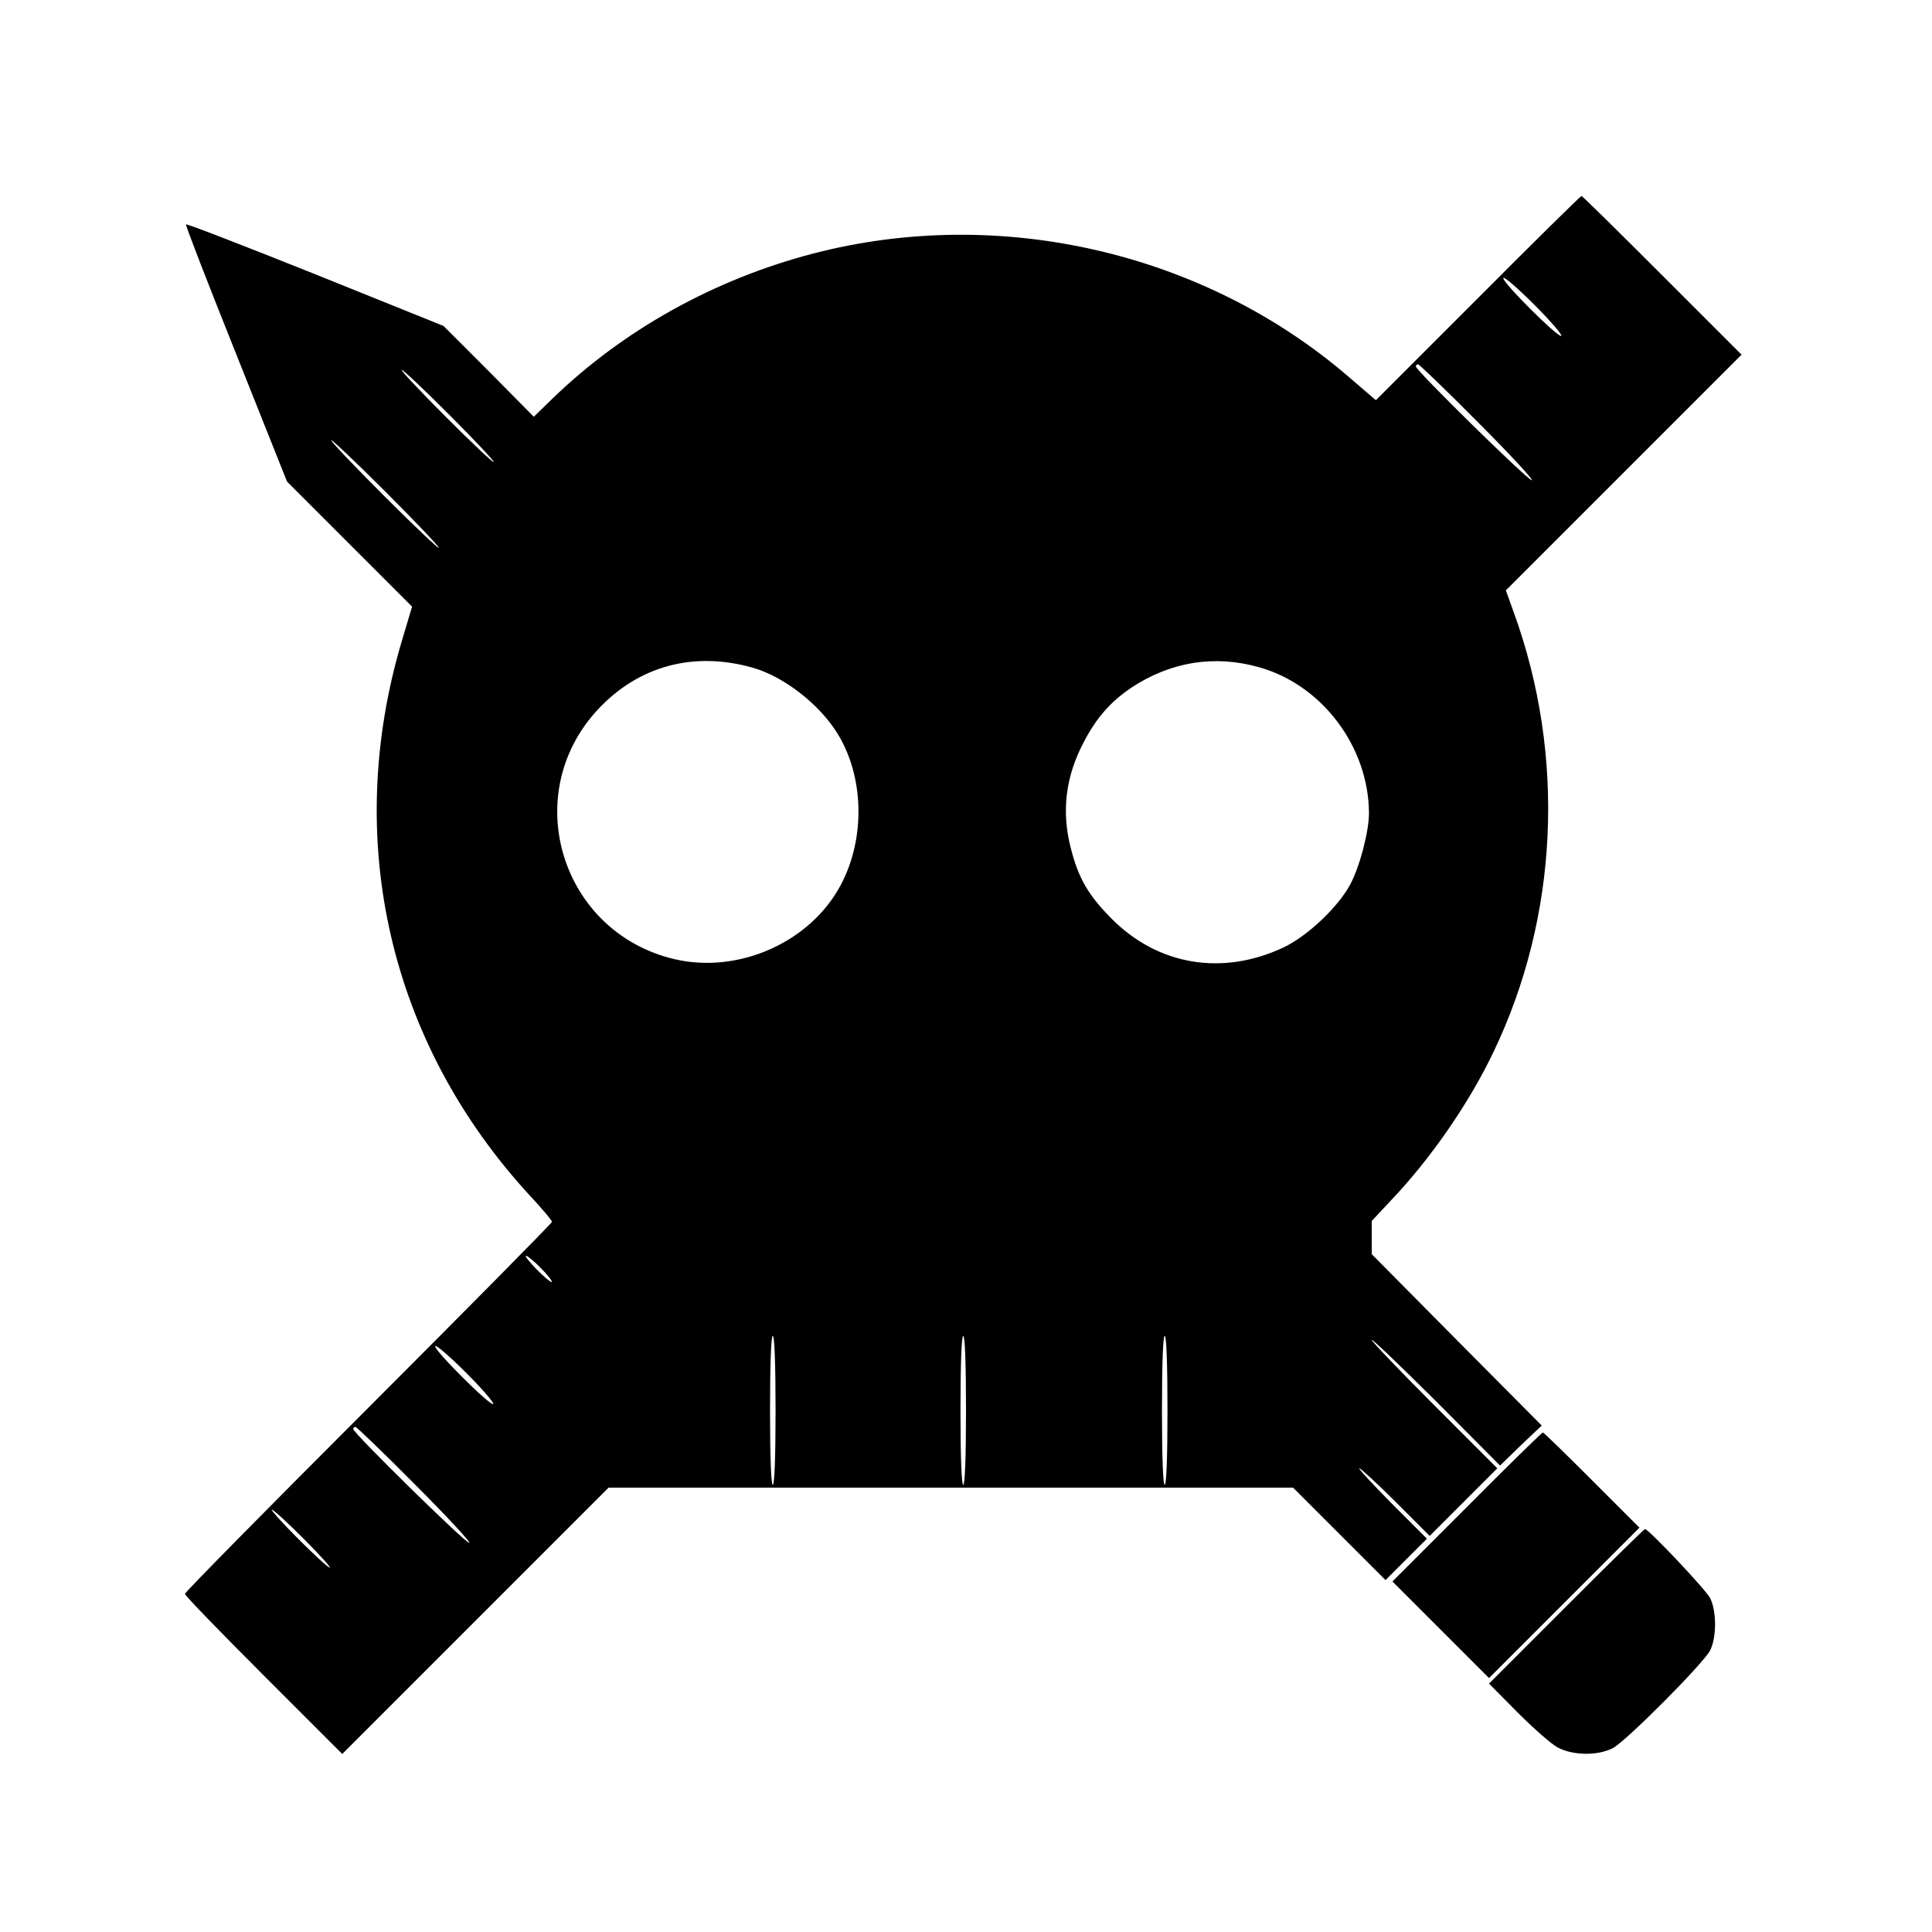 <?xml version="1.0" standalone="no"?>
<!DOCTYPE svg PUBLIC "-//W3C//DTD SVG 20010904//EN"
 "http://www.w3.org/TR/2001/REC-SVG-20010904/DTD/svg10.dtd">
<svg version="1.0" xmlns="http://www.w3.org/2000/svg"
 width="700pt" height="700pt" viewBox="0 0 700 700"
 preserveAspectRatio="xMidYMid meet">
<g transform="translate(0,700) scale(0.1,-0.1)"
fill="#000000" stroke="none">
<path d="M5355 5920 l-370 -370 -100 86 c-526 452 -1266 621 -1940 445 -356
-93 -684 -275 -941 -523 l-70 -68 -163 165 -164 164 -464 187 c-255 102 -466
184 -469 181 -3 -2 79 -213 181 -468 l185 -464 227 -227 226 -226 -37 -124
c-215 -722 -45 -1457 463 -2009 45 -48 81 -91 81 -96 0 -4 -299 -307 -665
-673 -366 -366 -665 -669 -665 -675 0 -6 128 -138 285 -295 l285 -285 483 483
482 482 1240 0 1240 0 167 -167 168 -168 75 75 75 75 -127 127 c-70 71 -123
128 -118 128 5 0 65 -55 132 -122 l123 -123 122 122 123 123 -228 228 c-125
125 -227 232 -227 237 0 6 105 -95 233 -222 l232 -233 75 73 76 72 -308 310
-308 311 0 60 0 60 70 75 c143 150 282 351 370 535 237 492 264 1076 74 1597
l-28 78 427 427 427 427 -288 288 c-158 158 -289 287 -292 287 -3 0 -172 -166
-375 -370z m302 -137 c-10 -9 -218 198 -210 210 3 5 53 -38 111 -96 59 -59
103 -110 99 -114z m-302 -313 c115 -115 203 -210 195 -210 -15 0 -420 398
-420 412 0 5 3 8 8 8 4 0 102 -94 217 -210z m-3725 25 c90 -90 162 -167 159
-169 -3 -3 -81 71 -174 164 -94 94 -165 170 -160 170 6 0 84 -74 175 -165z
m-40 -480 c0 -5 -88 78 -195 185 -107 107 -195 199 -195 205 0 5 88 -78 195
-185 107 -107 195 -199 195 -205z m1140 -435 c112 -33 238 -131 304 -237 97
-157 102 -379 13 -548 -110 -209 -371 -325 -604 -270 -410 97 -563 595 -278
903 148 160 350 214 565 152z m1830 3 c229 -63 399 -288 400 -529 0 -67 -33
-192 -67 -257 -44 -83 -155 -188 -243 -230 -222 -104 -456 -65 -625 107 -82
83 -118 145 -145 252 -35 134 -19 260 46 384 46 89 98 148 174 199 141 93 299
119 460 74z m-2600 -2178 c24 -24 42 -47 39 -50 -3 -2 -27 18 -54 45 -27 28
-45 50 -39 50 5 0 30 -20 54 -45z m850 -515 c0 -173 -4 -270 -10 -270 -6 0
-10 97 -10 270 0 173 4 270 10 270 6 0 10 -97 10 -270z m690 0 c0 -173 -4
-270 -10 -270 -6 0 -10 97 -10 270 0 173 4 270 10 270 6 0 10 -97 10 -270z
m730 0 c0 -173 -4 -270 -10 -270 -6 0 -10 97 -10 270 0 173 4 270 10 270 6 0
10 -97 10 -270z m-2443 23 c-10 -9 -218 198 -210 210 3 5 53 -38 111 -96 59
-59 103 -110 99 -114z m-282 -293 c115 -115 203 -210 195 -210 -15 0 -420 398
-420 412 0 5 3 8 8 8 4 0 102 -94 217 -210z m-405 -195 c58 -58 100 -105 95
-105 -6 0 -57 47 -115 105 -58 58 -100 105 -95 105 6 0 57 -47 115 -105z"/>
<path d="M5315 1540 l-270 -270 175 -175 175 -175 272 272 273 273 -172 172
c-95 95 -175 173 -178 173 -3 0 -127 -121 -275 -270z"/>
<path d="M5675 1180 l-280 -280 105 -106 c58 -58 123 -115 145 -126 55 -29
146 -30 200 -1 49 27 326 305 351 353 24 47 24 143 0 190 -16 31 -223 250
-236 250 -3 0 -131 -126 -285 -280z"/>
</g>
</svg>
